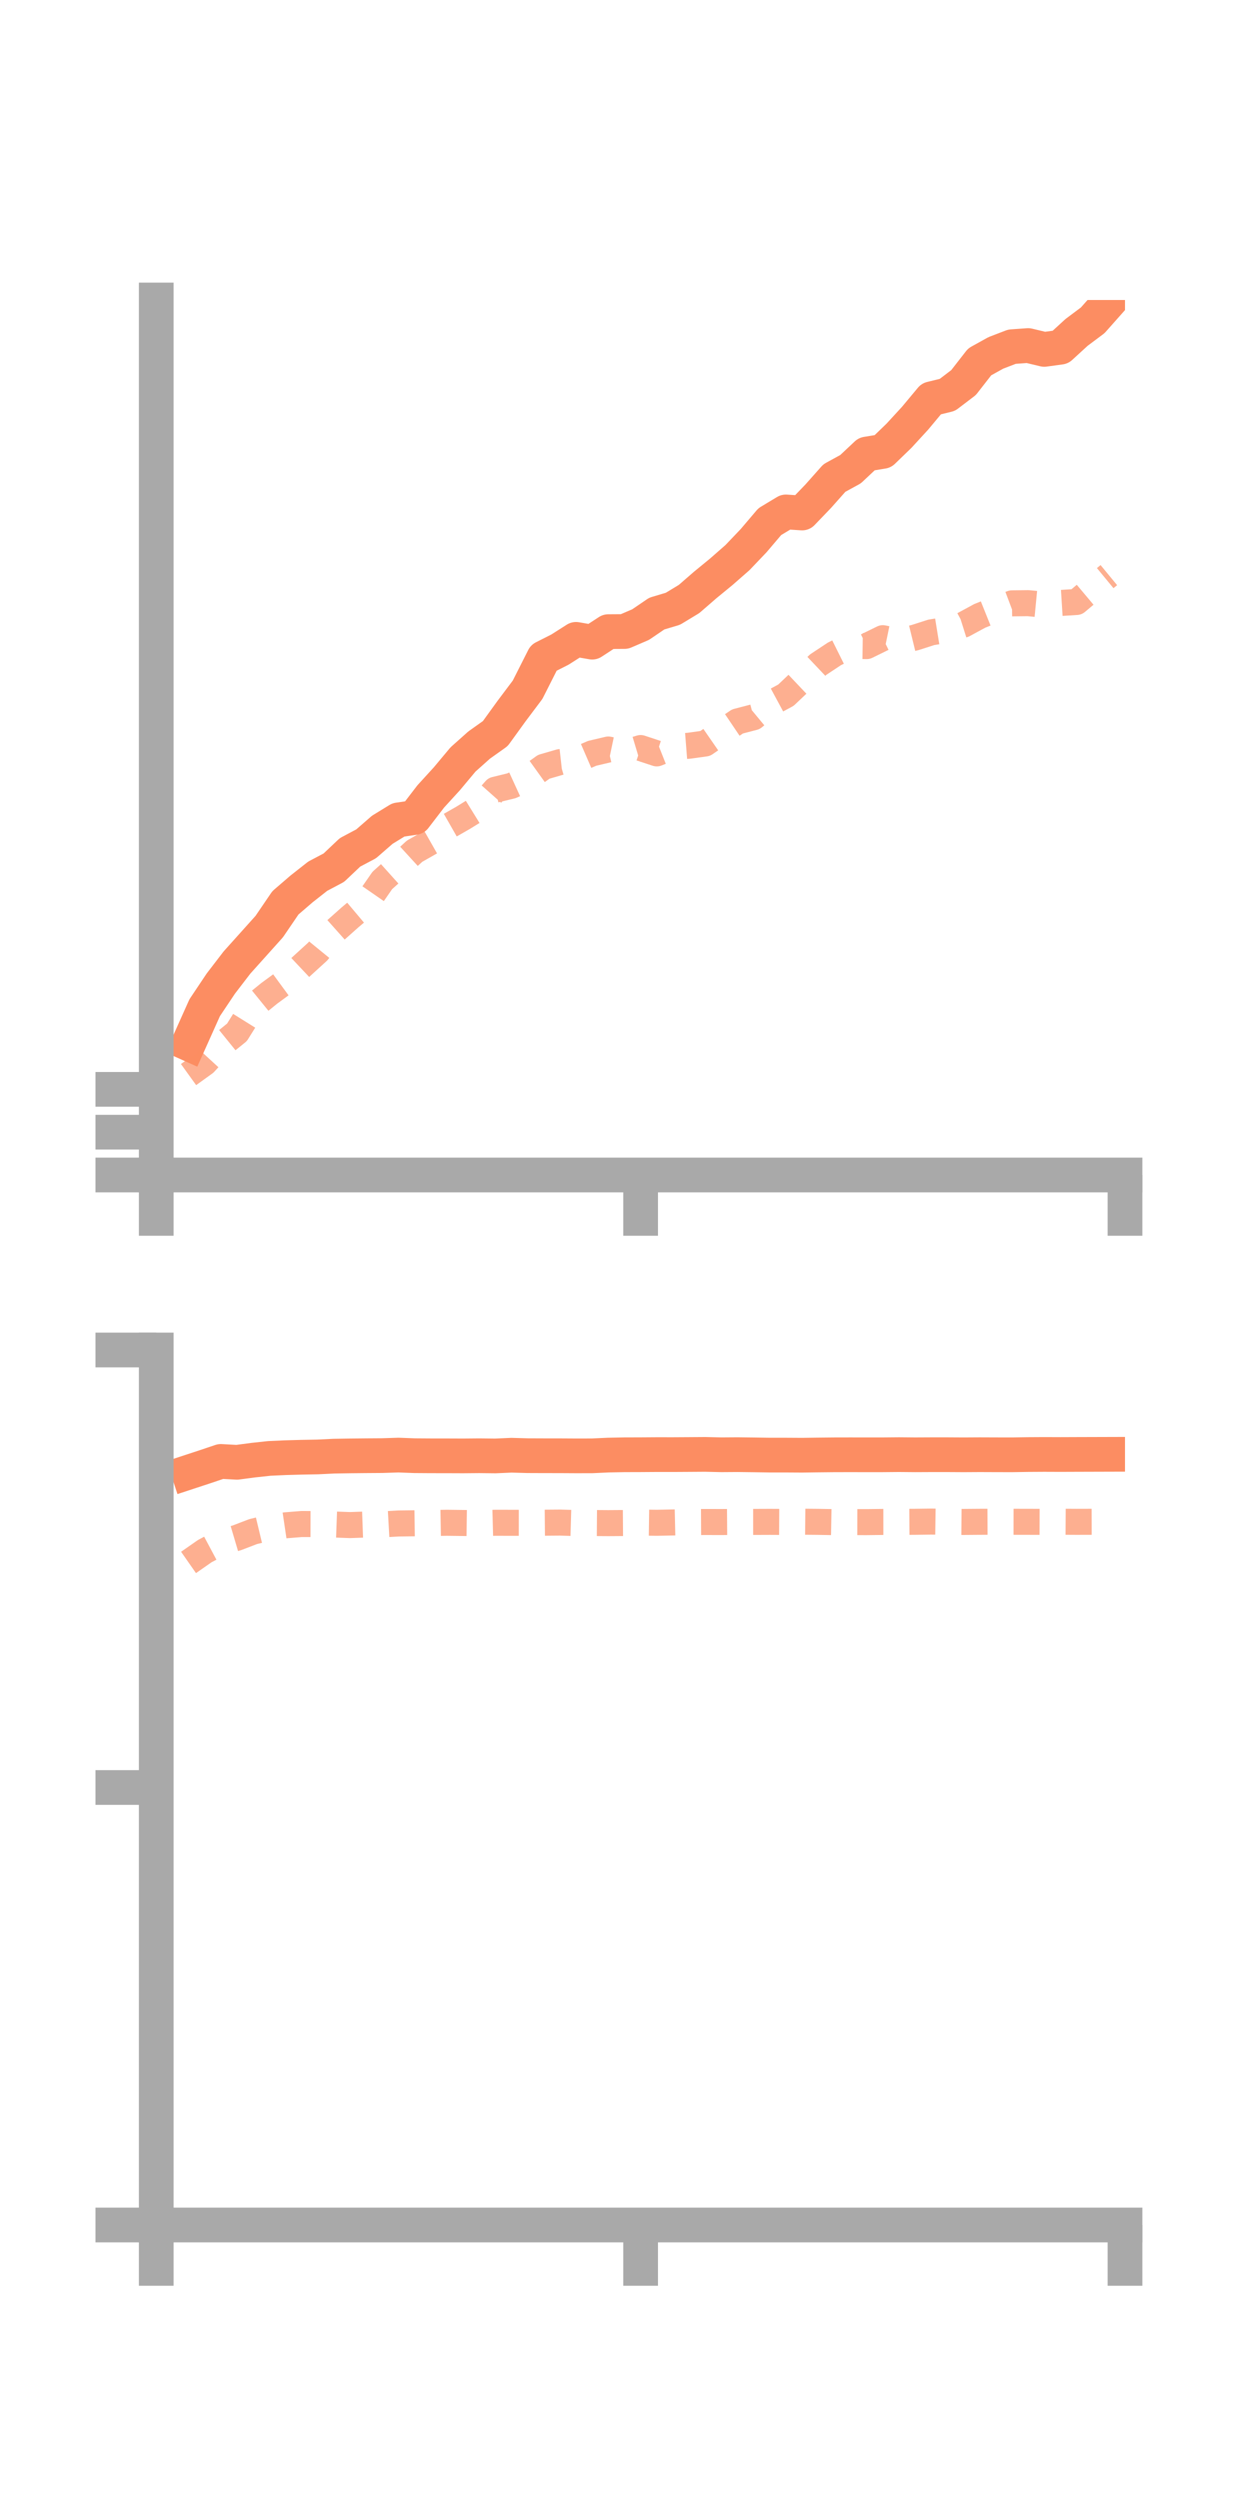 <?xml version="1.0" encoding="utf-8" standalone="no"?>
<!DOCTYPE svg PUBLIC "-//W3C//DTD SVG 1.1//EN"
  "http://www.w3.org/Graphics/SVG/1.1/DTD/svg11.dtd">
<!-- Created with matplotlib (https://matplotlib.org/) -->
<svg height="144pt" version="1.1" viewBox="0 0 72 144" width="72pt" xmlns="http://www.w3.org/2000/svg" xmlns:xlink="http://www.w3.org/1999/xlink">
 <defs>
  <style type="text/css">*{stroke-linecap:butt;stroke-linejoin:round;}</style>
 </defs>
 <g id="figure_1">
  <g id="patch_1">
   <path d="M 0 144 
L 72 144 
L 72 0 
L 0 0 
z
" style="fill:none;"/>
  </g>
  <g id="axes_1">
   <g id="patch_2">
    <path d="M 9 67.68 
L 64.8 67.68 
L 64.8 17.28 
L 9 17.28 
z
" style="fill:none;"/>
   </g>
   <g id="matplotlib.axis_1">
    <g id="xtick_1">
     <g id="line2d_1">
      <defs>
       <path d="M 0 0 
L 0 3.5 
" id="m11682413e8" style="stroke:#a9a9a9;stroke-width:2;"/>
      </defs>
      <g>
       <use style="fill:#a9a9a9;stroke:#a9a9a9;stroke-width:2;" x="9" xlink:href="#m11682413e8" y="67.68"/>
      </g>
     </g>
    </g>
    <g id="xtick_2">
     <g id="line2d_2">
      <g>
       <use style="fill:#a9a9a9;stroke:#a9a9a9;stroke-width:2;" x="36.9" xlink:href="#m11682413e8" y="67.68"/>
      </g>
     </g>
    </g>
    <g id="xtick_3">
     <g id="line2d_3">
      <g>
       <use style="fill:#a9a9a9;stroke:#a9a9a9;stroke-width:2;" x="64.8" xlink:href="#m11682413e8" y="67.68"/>
      </g>
     </g>
    </g>
   </g>
   <g id="matplotlib.axis_2">
    <g id="ytick_1">
     <g id="line2d_4">
      <defs>
       <path d="M 0 0 
L -3.5 0 
" id="m1de83c0447" style="stroke:#a9a9a9;stroke-width:2;"/>
      </defs>
      <g>
       <use style="fill:#a9a9a9;stroke:#a9a9a9;stroke-width:2;" x="9" xlink:href="#m1de83c0447" y="67.68"/>
      </g>
     </g>
    </g>
    <g id="ytick_2">
     <g id="line2d_5">
      <g>
       <use style="fill:#a9a9a9;stroke:#a9a9a9;stroke-width:2;" x="9" xlink:href="#m1de83c0447" y="65.214"/>
      </g>
     </g>
    </g>
    <g id="ytick_3">
     <g id="line2d_6">
      <g>
       <use style="fill:#a9a9a9;stroke:#a9a9a9;stroke-width:2;" x="9" xlink:href="#m1de83c0447" y="62.748"/>
      </g>
     </g>
    </g>
   </g>
   <g id="line2d_7">
    <path clip-path="url(#p29138258d5)" d="M 10.86 60.119 
L 11.79 58.044 
L 12.72 56.654 
L 13.65 55.442 
L 14.58 54.406 
L 15.51 53.369 
L 16.44 52.003 
L 17.37 51.202 
L 18.3 50.47 
L 19.23 49.978 
L 20.16 49.097 
L 21.09 48.604 
L 22.02 47.795 
L 22.95 47.224 
L 23.88 47.088 
L 24.81 45.876 
L 25.74 44.857 
L 26.67 43.744 
L 27.6 42.914 
L 28.53 42.253 
L 29.46 40.967 
L 30.39 39.729 
L 31.32 37.889 
L 32.25 37.419 
L 33.18 36.827 
L 34.11 36.989 
L 35.04 36.382 
L 35.97 36.376 
L 36.9 35.976 
L 37.83 35.343 
L 38.76 35.065 
L 39.69 34.502 
L 40.62 33.695 
L 41.55 32.932 
L 42.48 32.117 
L 43.41 31.141 
L 44.34 30.047 
L 45.27 29.487 
L 46.2 29.55 
L 47.13 28.582 
L 48.06 27.535 
L 48.99 27.026 
L 49.92 26.153 
L 50.85 26 
L 51.78 25.101 
L 52.71 24.089 
L 53.64 22.973 
L 54.57 22.745 
L 55.5 22.037 
L 56.43 20.843 
L 57.36 20.327 
L 58.29 19.97 
L 59.22 19.903 
L 60.15 20.126 
L 61.08 19.999 
L 62.01 19.147 
L 62.94 18.451 
L 63.87 17.403 
" style="fill:none;stroke:#fc8d62;stroke-linecap:square;stroke-width:2;"/>
   </g>
   <g id="line2d_8">
    <path clip-path="url(#p29138258d5)" d="M 10.86 61.896 
L 11.79 61.226 
L 12.72 60.215 
L 13.65 59.462 
L 14.58 57.971 
L 15.51 57.216 
L 16.44 56.534 
L 17.37 55.658 
L 18.3 54.81 
L 19.23 53.67 
L 20.16 52.841 
L 21.09 52.058 
L 22.02 50.716 
L 22.95 49.88 
L 23.88 49.029 
L 24.81 48.5 
L 25.74 47.64 
L 26.67 47.109 
L 27.6 46.535 
L 28.53 45.487 
L 29.46 45.261 
L 30.39 44.835 
L 31.32 44.168 
L 32.25 43.898 
L 33.18 43.794 
L 34.11 43.391 
L 35.04 43.172 
L 35.97 43.367 
L 36.9 43.088 
L 37.83 43.395 
L 38.76 43.027 
L 39.69 42.954 
L 40.62 42.825 
L 41.55 42.182 
L 42.48 41.555 
L 43.41 41.313 
L 44.34 40.544 
L 45.27 40.042 
L 46.2 39.161 
L 47.13 38.281 
L 48.06 37.665 
L 48.99 37.202 
L 49.92 37.215 
L 50.85 36.759 
L 51.78 36.95 
L 52.71 36.723 
L 53.64 36.424 
L 54.57 36.273 
L 55.5 35.98 
L 56.43 35.476 
L 57.36 35.103 
L 58.29 34.753 
L 59.22 34.742 
L 60.15 34.832 
L 61.08 34.732 
L 62.01 34.674 
L 62.94 33.893 
L 63.87 33.127 
" style="fill:none;stroke:#fc8d62;stroke-dasharray:1.5,1.5;stroke-dashoffset:0;stroke-opacity:0.7;stroke-width:1.5;"/>
   </g>
   <g id="patch_3">
    <path d="M 9 67.68 
L 9 17.28 
" style="fill:none;stroke:#a9a9a9;stroke-linecap:square;stroke-linejoin:miter;stroke-width:2;"/>
   </g>
   <g id="patch_4">
    <path d="M 64.8 67.68 
L 64.8 17.28 
" style="fill:none;"/>
   </g>
   <g id="patch_5">
    <path d="M 9 67.68 
L 64.8 67.68 
" style="fill:none;stroke:#a9a9a9;stroke-linecap:square;stroke-linejoin:miter;stroke-width:2;"/>
   </g>
   <g id="patch_6">
    <path d="M 9 17.28 
L 64.8 17.28 
" style="fill:none;"/>
   </g>
  </g>
  <g id="axes_2">
   <g id="patch_7">
    <path d="M 9 128.16 
L 64.8 128.16 
L 64.8 77.76 
L 9 77.76 
z
" style="fill:none;"/>
   </g>
   <g id="matplotlib.axis_3">
    <g id="xtick_4">
     <g id="line2d_9">
      <g>
       <use style="fill:#a9a9a9;stroke:#a9a9a9;stroke-width:2;" x="9" xlink:href="#m11682413e8" y="128.16"/>
      </g>
     </g>
    </g>
    <g id="xtick_5">
     <g id="line2d_10">
      <g>
       <use style="fill:#a9a9a9;stroke:#a9a9a9;stroke-width:2;" x="36.9" xlink:href="#m11682413e8" y="128.16"/>
      </g>
     </g>
    </g>
    <g id="xtick_6">
     <g id="line2d_11">
      <g>
       <use style="fill:#a9a9a9;stroke:#a9a9a9;stroke-width:2;" x="64.8" xlink:href="#m11682413e8" y="128.16"/>
      </g>
     </g>
    </g>
   </g>
   <g id="matplotlib.axis_4">
    <g id="ytick_4">
     <g id="line2d_12">
      <g>
       <use style="fill:#a9a9a9;stroke:#a9a9a9;stroke-width:2;" x="9" xlink:href="#m1de83c0447" y="128.16"/>
      </g>
     </g>
    </g>
    <g id="ytick_5">
     <g id="line2d_13">
      <g>
       <use style="fill:#a9a9a9;stroke:#a9a9a9;stroke-width:2;" x="9" xlink:href="#m1de83c0447" y="102.96"/>
      </g>
     </g>
    </g>
    <g id="ytick_6">
     <g id="line2d_14">
      <g>
       <use style="fill:#a9a9a9;stroke:#a9a9a9;stroke-width:2;" x="9" xlink:href="#m1de83c0447" y="77.76"/>
      </g>
     </g>
    </g>
   </g>
   <g id="line2d_15">
    <path clip-path="url(#p3d0ce67c4c)" d="M 10.86 84.797 
L 11.79 84.491 
L 12.72 84.178 
L 13.65 84.229 
L 14.58 84.106 
L 15.51 84.005 
L 16.44 83.963 
L 17.37 83.937 
L 18.3 83.92 
L 19.23 83.875 
L 20.16 83.86 
L 21.09 83.85 
L 22.02 83.843 
L 22.95 83.813 
L 23.88 83.848 
L 24.81 83.855 
L 25.74 83.856 
L 26.67 83.86 
L 27.6 83.851 
L 28.53 83.862 
L 29.46 83.821 
L 30.39 83.847 
L 31.32 83.851 
L 32.25 83.852 
L 33.18 83.858 
L 34.11 83.856 
L 35.04 83.813 
L 35.97 83.795 
L 36.9 83.792 
L 37.83 83.785 
L 38.76 83.786 
L 39.69 83.78 
L 40.62 83.773 
L 41.55 83.795 
L 42.48 83.788 
L 43.41 83.8 
L 44.34 83.814 
L 45.27 83.814 
L 46.2 83.82 
L 47.13 83.807 
L 48.06 83.797 
L 48.99 83.795 
L 49.92 83.797 
L 50.85 83.796 
L 51.78 83.787 
L 52.71 83.796 
L 53.64 83.791 
L 54.57 83.791 
L 55.5 83.797 
L 56.43 83.791 
L 57.36 83.795 
L 58.29 83.797 
L 59.22 83.782 
L 60.15 83.776 
L 61.08 83.78 
L 62.01 83.776 
L 62.94 83.773 
L 63.87 83.77 
" style="fill:none;stroke:#fc8d62;stroke-linecap:square;stroke-width:2;"/>
   </g>
   <g id="line2d_16">
    <path clip-path="url(#p3d0ce67c4c)" d="M 10.86 89.997 
L 11.79 89.348 
L 12.72 88.852 
L 13.65 88.577 
L 14.58 88.22 
L 15.51 87.997 
L 16.44 87.859 
L 17.37 87.784 
L 18.3 87.786 
L 19.23 87.811 
L 20.16 87.845 
L 21.09 87.812 
L 22.02 87.805 
L 22.95 87.753 
L 23.88 87.741 
L 24.81 87.728 
L 25.74 87.712 
L 26.67 87.724 
L 27.6 87.736 
L 28.53 87.712 
L 29.46 87.714 
L 30.39 87.715 
L 31.32 87.709 
L 32.25 87.701 
L 33.18 87.728 
L 34.11 87.726 
L 35.04 87.733 
L 35.97 87.726 
L 36.9 87.7 
L 37.83 87.713 
L 38.76 87.694 
L 39.69 87.673 
L 40.62 87.668 
L 41.55 87.67 
L 42.48 87.663 
L 43.41 87.663 
L 44.34 87.659 
L 45.27 87.664 
L 46.2 87.65 
L 47.13 87.659 
L 48.06 87.676 
L 48.99 87.673 
L 49.92 87.675 
L 50.85 87.663 
L 51.78 87.662 
L 52.71 87.656 
L 53.64 87.643 
L 54.57 87.656 
L 55.5 87.664 
L 56.43 87.656 
L 57.36 87.652 
L 58.29 87.655 
L 59.22 87.657 
L 60.15 87.66 
L 61.08 87.652 
L 62.01 87.658 
L 62.94 87.655 
L 63.87 87.658 
" style="fill:none;stroke:#fc8d62;stroke-dasharray:1.5,1.5;stroke-dashoffset:0;stroke-opacity:0.7;stroke-width:1.5;"/>
   </g>
   <g id="patch_8">
    <path d="M 9 128.16 
L 9 77.76 
" style="fill:none;stroke:#a9a9a9;stroke-linecap:square;stroke-linejoin:miter;stroke-width:2;"/>
   </g>
   <g id="patch_9">
    <path d="M 64.8 128.16 
L 64.8 77.76 
" style="fill:none;"/>
   </g>
   <g id="patch_10">
    <path d="M 9 128.16 
L 64.8 128.16 
" style="fill:none;stroke:#a9a9a9;stroke-linecap:square;stroke-linejoin:miter;stroke-width:2;"/>
   </g>
   <g id="patch_11">
    <path d="M 9 77.76 
L 64.8 77.76 
" style="fill:none;"/>
   </g>
  </g>
 </g>
 <defs>
  <clipPath id="p29138258d5">
   <rect height="50.4" width="55.8" x="9" y="17.28"/>
  </clipPath>
  <clipPath id="p3d0ce67c4c">
   <rect height="50.4" width="55.8" x="9" y="77.76"/>
  </clipPath>
 </defs>
</svg>
